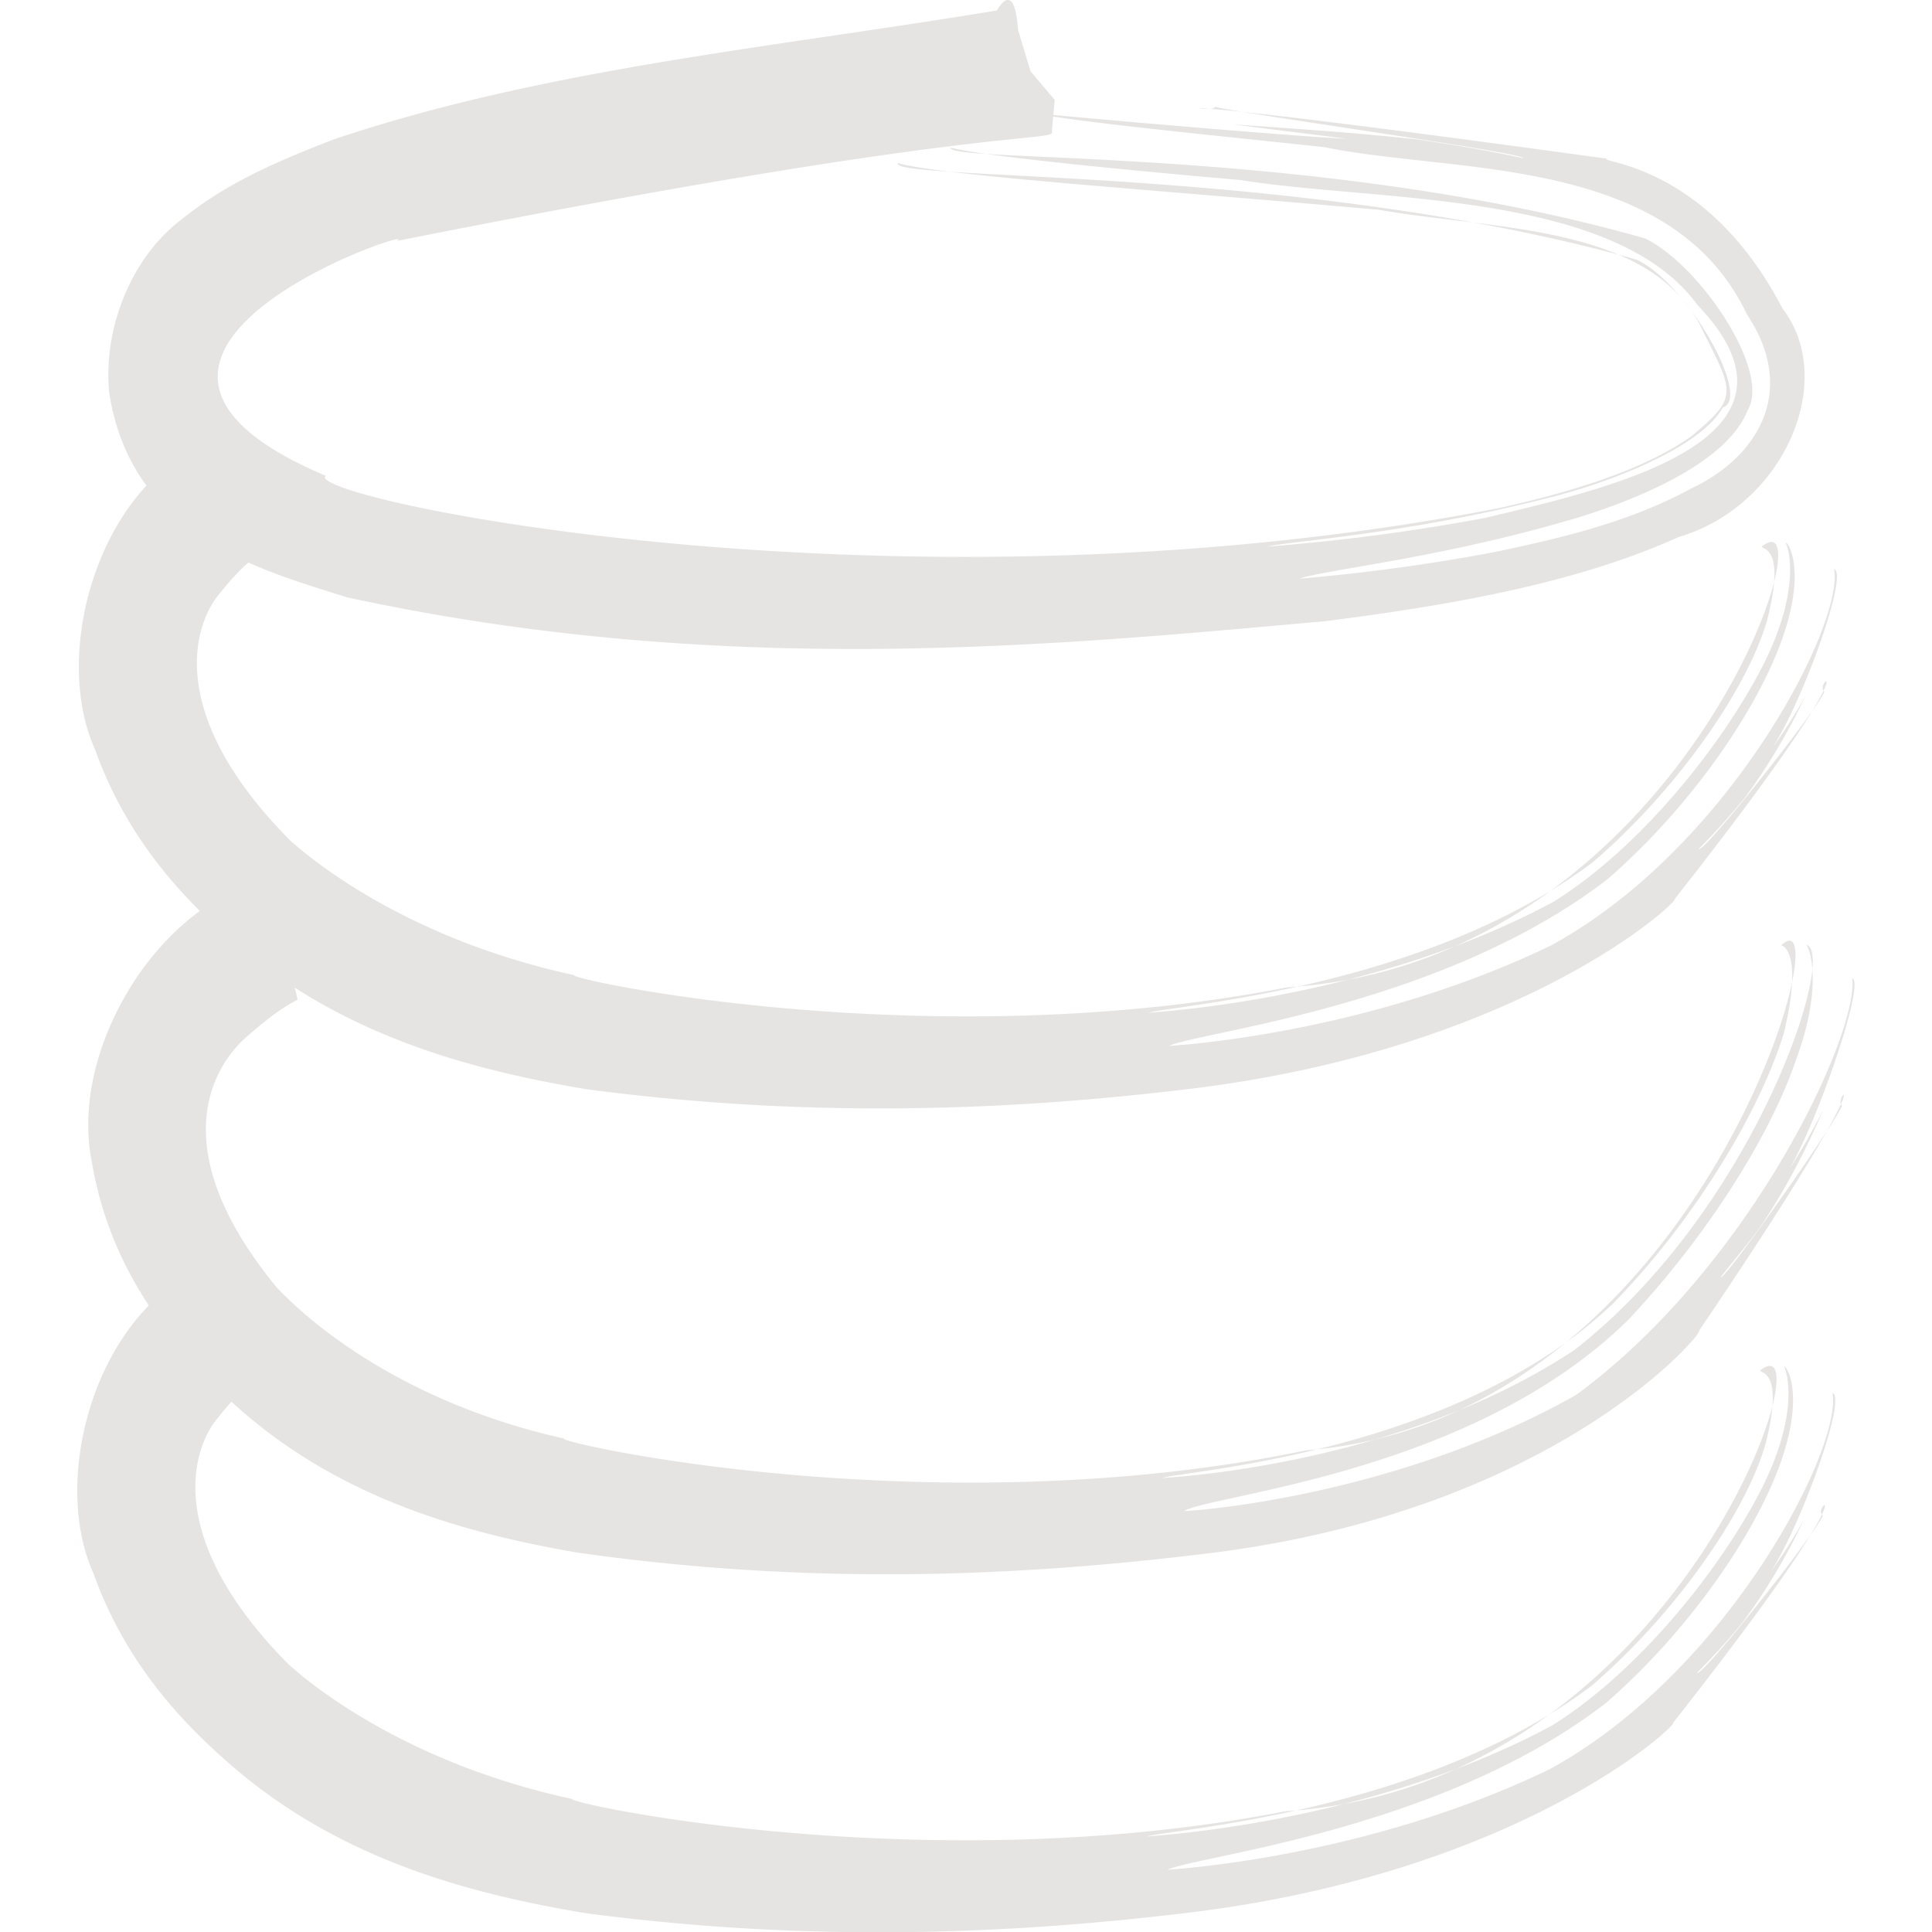 <svg id="Layer_1" data-name="Layer 1" xmlns="http://www.w3.org/2000/svg" viewBox="0 0 512 512"><title>database</title><path d="M264.18,2.77c.06,0,4.62-8.89,5.61,5.13l3.32,11,6.4,7.57-.76,8.35c1.33,3-18.22-1.87-173.64,29.05,8.42-4.95-96,29.61-18.79,62.22-6.83,5.6,151.13,39.65,310.88,8.57,18.85-4.17,38.46-10.07,51.1-19.1,12.24-10.22,11.29-11.38,3.16-27.48-13-28.73-54.74-27-86.16-32.5C300,49.82,250,46.57,237.94,43.22c-2.23,4.78,107.41.66,195.81,25.6C447.12,75,464.4,105.53,456.56,108c-5.91,10.57-30,20.08-47.58,24.29-37.6,9.46-67.27,11.09-73.16,12.57a543.29,543.29,0,0,0,57.9-7.64c32.17-7.74,90.54-20.4,56.13-56.4-22.28-30.48-85-27.25-121.1-33.11C289,44.24,259.28,41.08,252,39.13c-1.73,4.11,97.73-.59,184,24.07,14.44,7,33.48,35.19,27.13,45.55-5.4,13.65-28.24,23.28-45.26,28.51-36.35,10.76-65.76,13.52-73.54,16.09A506,506,0,0,0,397,146.12c15.48-3.33,34.23-7.42,51.28-16.71,18.3-8.68,27.86-26.41,14.68-46.07C442.81,40.83,385.58,46.15,351,39c-37.67-4-66.79-6.83-77-9.06,0,.17,65.44,6,82.94,6.83l-30.43-3.82c16.39,1.14,32.8,2.2,49.16,4,9.41,1.41,18.8,2.93,28.09,5C404,40.44,327.3,29.89,322,28.29c0,2.49-35.26-5.4,103.87,13.77-2.26,1.06,26.58,1.31,46.49,39.67,14.61,18.83.72,52.28-27.55,60.61-26,11.75-58,17.79-93.65,22.28-71.45,6.4-159.35,15.3-259.26-6.33C69.58,151.12,35.14,142.57,29,104.47,27.14,88,34.34,68.62,47.92,58.31,60.53,48.06,74.37,42.43,88.28,37,144.08,18.19,204.25,12.7,264.18,2.77Z" fill="#e6e4e3"/><path d="M44.2,123.62c-.09.07-.57-9.56,6.51,2.34l7.11,8.57,6.94,5.13,3.09,7.62c.45.25-2.47,1-9.8,10.22C51.5,165.33,43.41,189,77,222.82c.36.15,25.89,24.94,75.17,35.6-2.52.89,93.51,21.88,188.89,3.25,104.88-6.73,144.24-131.86,125.8-116.79.49.86,6.36.3,1.41,19.64-5.45,18.58-24.25,45.16-46,63.84-44.65,33.93-112.48,38.11-118,40.06-.69-.17,57.73-2.63,107.55-29.51,22.35-14,42.82-39.47,53.69-59.38,11.92-21.53,8.74-33.73,7.73-35.61.35-.76,6,7.09-1.53,27C464.61,189.75,447.35,214.49,426,233c-43.78,33.76-108,40.36-116.2,44.17-.19,0,51.64-2.63,101.37-26.68,47.4-26,77.61-85.38,74.87-99.69,4.33,1.25-10.67,41.45-18.28,50a137.66,137.66,0,0,0,10.75-16.46,161.6,161.6,0,0,1-16.24,27.25c-3.9,4.65-7.84,9.21-12.12,13.4,1.23,1.38,31.84-37.45,33.34-41.69-3.5-2.79,15.92-15.79-39.65,54.92,1.26.47-40.71,39.91-129.31,50.44-43.79,5.24-97.33,8.16-159.07,0-30.25-5.08-64.92-14-94.1-39.47C46.93,236.69,33.16,221,25.1,198.4,15.26,176.47,23.13,140.67,44.2,123.62Z" fill="#e6e4e3"/><path d="M43.79,342c-.09.07-.57-9.56,6.51,2.34l7.11,8.55L64.35,358l3.09,7.64c.45.25-2.47,1-9.8,10.22-6.55,7.81-14.63,31.52,18.93,65.3.36.17,25.9,25,75.17,35.61-2.51.89,93.51,21.88,188.9,3.23,104.88-6.72,144.23-131.84,125.78-116.77.5.84,6.36.3,1.41,19.64-5.45,18.58-24.24,45.14-46,63.84-44.65,33.91-112.48,38.11-118,40-.69-.17,57.73-2.63,107.57-29.49,22.35-14,42.82-39.47,53.69-59.38,11.9-21.53,8.74-33.75,7.73-35.61.34-.76,6,7.07-1.53,27-7.15,18.85-24.41,43.61-45.73,62.11-43.76,33.75-108,40.34-116.19,44.17-.19-.07,51.62-2.64,101.37-26.68,47.38-26,77.59-85.38,74.87-99.71,4.31,1.26-10.69,41.47-18.28,50a136,136,0,0,0,10.74-16.44,160.48,160.48,0,0,1-16.24,27.25,180.12,180.12,0,0,1-12.12,13.4c1.23,1.38,31.86-37.45,33.34-41.69-3.5-2.81,15.92-15.79-39.65,54.92,1.28.45-40.7,39.91-129.31,50.43-43.8,5.24-97.32,8.16-159.06,0-30.25-5.1-64.92-14-94.11-39.49C46.52,455,32.75,439.31,24.68,416.74,14.84,394.8,22.71,359,43.79,342Z" fill="#e6e4e3"/><path d="M58.67,237.82c-.08,0,.72-9.54,6,3.35l5.87,9.58,6.31,6,2,8c.44.37-2.68.64-12.45,9.12-9.11,7.29-24.45,29.32,7.14,67.56.42.1,24.41,28.29,75.91,39.79-2.88.86,97.76,23.68,196.73,3.13,105.2-8.26,142.48-149.73,125.85-133.82.27,0,6,1.5.67,23.4-6.3,20.45-23.43,49.18-45.09,71.38-41.72,40.08-114.45,44.47-119.57,46.37-1.36,0,61.8-2.42,109.3-34,48.19-37.65,69.93-106.36,61.16-107.32.29-.93,5.37,9-2.46,30.28-6.87,20.4-23.75,47-44.32,68.91-41,40.7-110.09,46.4-117.9,50.86-.54.25,54.72-3,103.88-30.75,46.17-33.9,74.82-95.53,73.16-110.38,3.8,1.13-11.07,43.24-18.11,52.73a173.28,173.28,0,0,0,10.35-17.74,190.19,190.19,0,0,1-15.54,29.29c-3.55,5.25-7.74,10-11.61,14.95,1,1,30.73-41.27,32.21-45.54-3.2-2.27,14.79-18.13-37.9,59.7,1.67,0-38.12,48.19-131.52,59.16-45.63,5.52-101.5,8.79-165.82-.39C121.58,406,85,396,56.31,366.58c-14-14.39-27.4-32.4-31.9-58.22C18.84,281.65,36.76,249.69,58.67,237.82Z" fill="#e6e4e3"/></svg>